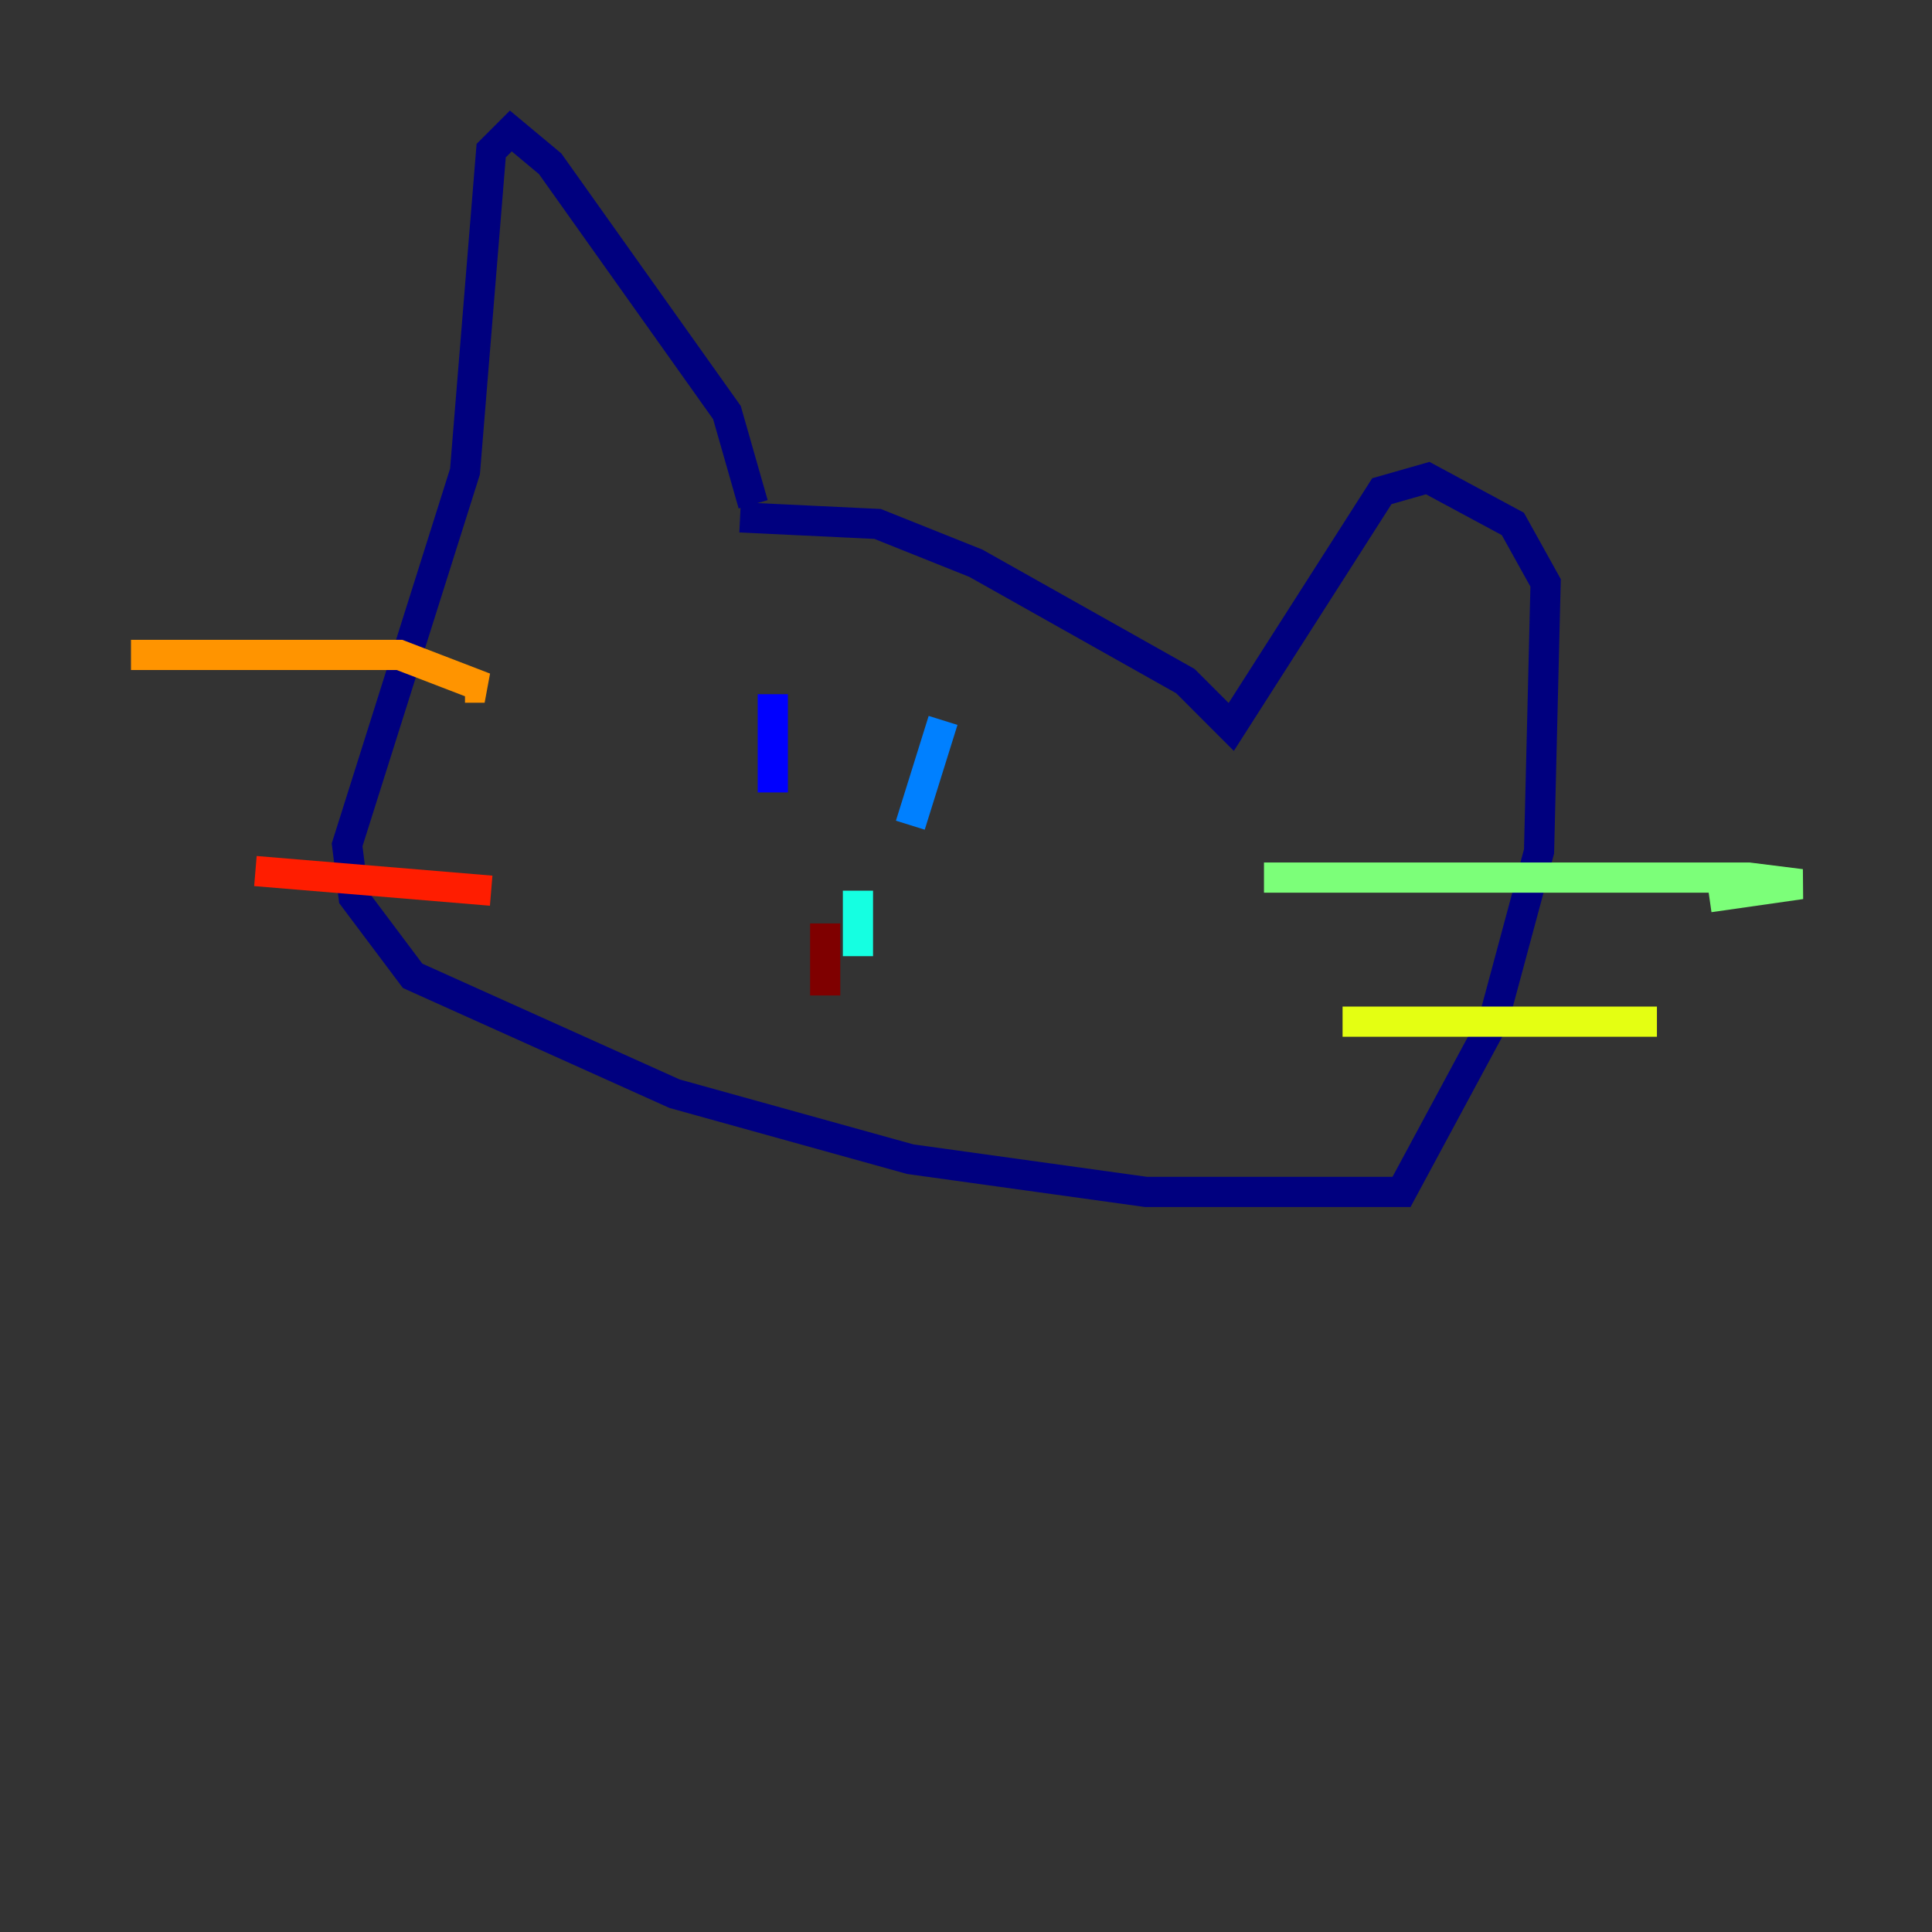 <?xml version="1.0" encoding="utf-8" ?>
<svg baseProfile="tiny" height="128" version="1.2" viewBox="0,0,128,128" width="128" xmlns="http://www.w3.org/2000/svg" xmlns:ev="http://www.w3.org/2001/xml-events" xmlns:xlink="http://www.w3.org/1999/xlink"><rect x="0" y="0" width="128" height="128" fill="#333333" stroke="none"/><defs /><polyline fill="none" points="49.898,33.41 48.163,27.336 36.447,10.848 33.844,8.678 32.542,9.98 30.807,31.241 22.997,55.973 23.43,59.444 27.336,64.651 44.691,72.461 60.312,76.8 75.932,78.969 92.854,78.969 98.929,67.688 101.966,56.407 102.4,38.617 100.231,34.712 94.59,31.675 91.552,32.542 81.573,48.163 78.536,45.125 64.651,37.315 58.142,34.712 49.031,34.278" stroke="#00007f" stroke-width="2" /><polyline fill="none" points="51.2,45.993 51.2,52.502" stroke="#0000ff" stroke-width="2" /><polyline fill="none" points="62.481,47.729 60.312,54.671" stroke="#0080ff" stroke-width="2" /><polyline fill="none" points="56.841,59.01 56.841,63.349" stroke="#15ffe1" stroke-width="2" /><polyline fill="none" points="83.742,58.142 115.851,58.142 119.322,58.576 113.248,59.444" stroke="#7cff79" stroke-width="2" /><polyline fill="none" points="88.949,67.688 109.776,67.688" stroke="#e4ff12" stroke-width="2" /><polyline fill="none" points="8.678,43.39 26.468,43.39 32.108,45.559 30.807,45.559" stroke="#ff9400" stroke-width="2" /><polyline fill="none" points="16.922,57.709 32.542,59.01" stroke="#ff1d00" stroke-width="2" /><polyline fill="none" points="54.671,61.18 54.671,65.953" stroke="#7f0000" stroke-width="2" /></svg>